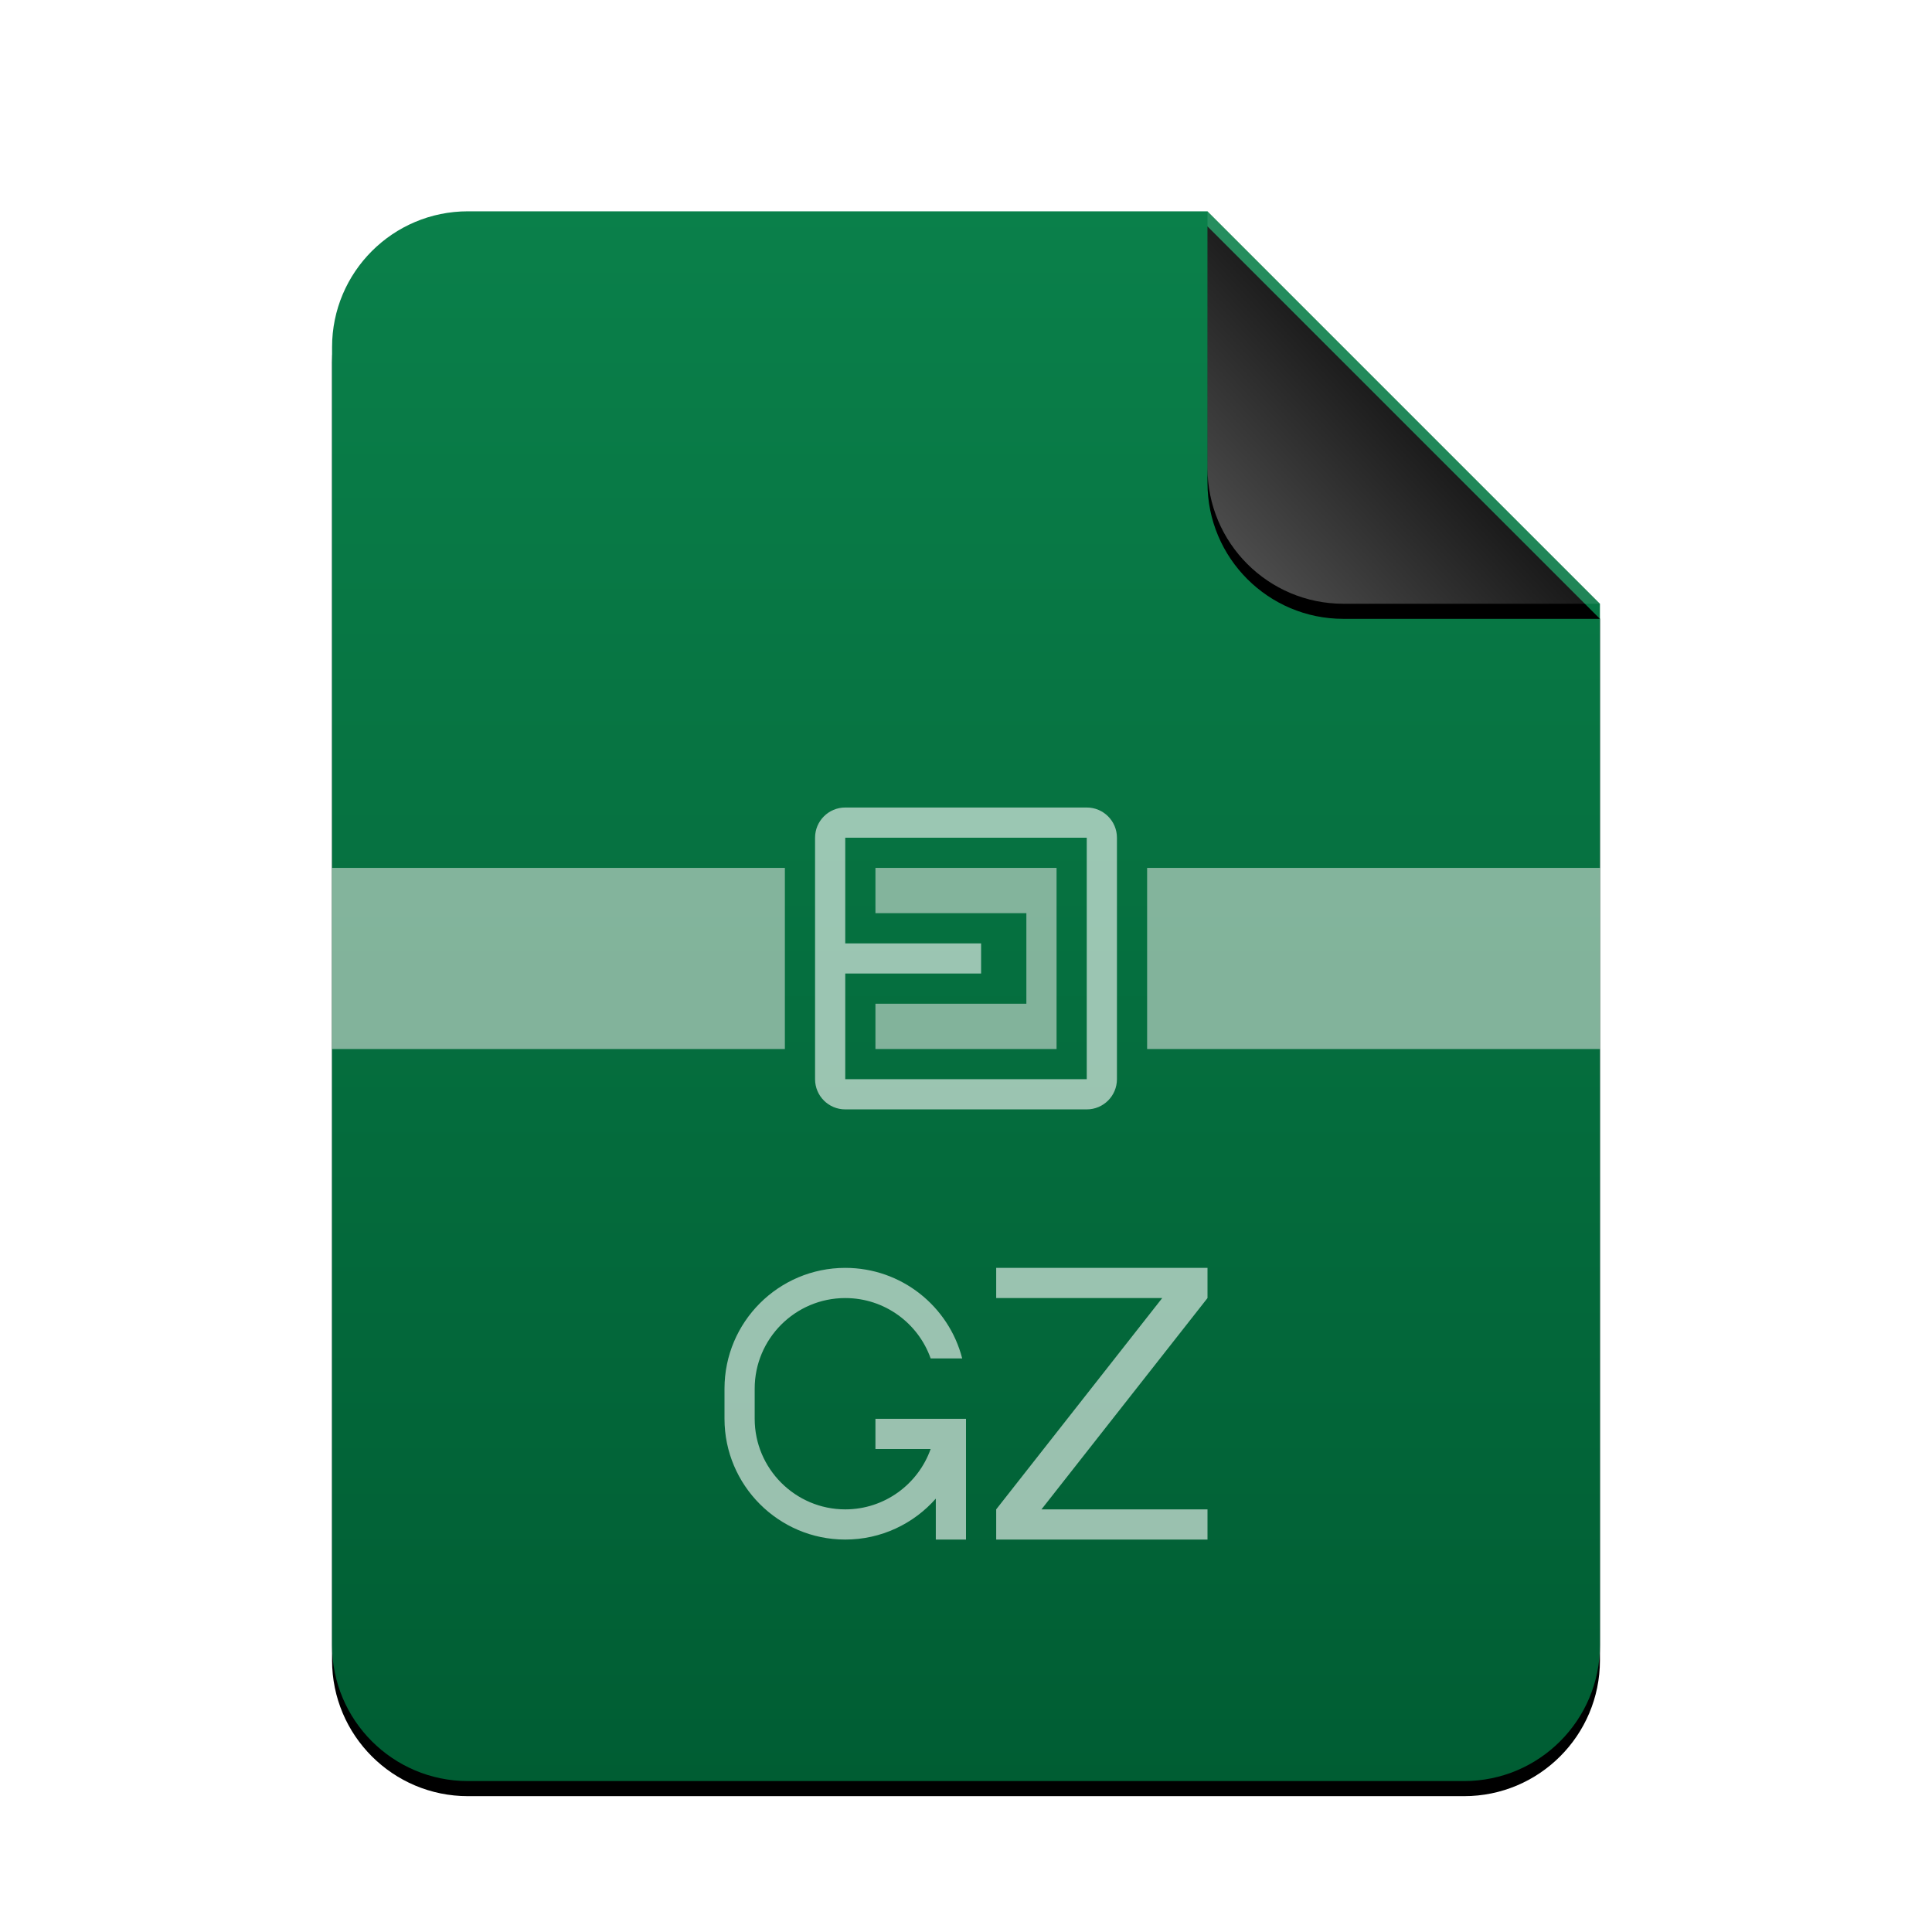 <svg xmlns="http://www.w3.org/2000/svg" xmlns:xlink="http://www.w3.org/1999/xlink" width="256" height="256" viewBox="0 0 256 256">
  <defs>
    <linearGradient id="application-x-gzip-c" x1="50%" x2="50%" y1="0%" y2="100%">
      <stop offset="0%" stop-color="#0A804A"/>
      <stop offset="100%" stop-color="#005D33"/>
    </linearGradient>
    <path id="application-x-gzip-b" d="M168,190 C168,199.941 159.941,208 150,208 L18,208 C8.059,208 1.21743675e-15,199.941 0,190 L0,18 C-1.21743675e-15,8.059 8.059,1.82615513e-15 18,0 L116,0 L168,52 L168,190 Z"/>
    <filter id="application-x-gzip-a" width="113.7%" height="111.1%" x="-6.8%" y="-4.6%" filterUnits="objectBoundingBox">
      <feOffset dy="2" in="SourceAlpha" result="shadowOffsetOuter1"/>
      <feGaussianBlur in="shadowOffsetOuter1" result="shadowBlurOuter1" stdDeviation="3.5"/>
      <feColorMatrix in="shadowBlurOuter1" values="0 0 0 0 0.008   0 0 0 0 0.427   0 0 0 0 0.169  0 0 0 0.2 0"/>
    </filter>
    <linearGradient id="application-x-gzip-f" x1="50%" x2="7.994%" y1="50%" y2="88.893%">
      <stop offset="0%" stop-color="#FFF" stop-opacity=".1"/>
      <stop offset="100%" stop-color="#FFF" stop-opacity=".3"/>
    </linearGradient>
    <path id="application-x-gzip-e" d="M116,0 L168,52 L134,52 C124.059,52 116,43.941 116,34 L116,0 L116,0 Z"/>
    <filter id="application-x-gzip-d" width="144.2%" height="144.2%" x="-22.1%" y="-18.3%" filterUnits="objectBoundingBox">
      <feOffset dy="2" in="SourceAlpha" result="shadowOffsetOuter1"/>
      <feGaussianBlur in="shadowOffsetOuter1" result="shadowBlurOuter1" stdDeviation="3.5"/>
      <feComposite in="shadowBlurOuter1" in2="SourceAlpha" operator="out" result="shadowBlurOuter1"/>
      <feColorMatrix in="shadowBlurOuter1" values="0 0 0 0 0   0 0 0 0 0   0 0 0 0 0  0 0 0 0.05 0"/>
    </filter>
  </defs>
  <g fill="none" fill-rule="evenodd">
    <g transform="translate(44 28)">
      <use fill="#000" filter="url(#application-x-gzip-a)" xlink:href="#application-x-gzip-b"/>
      <use fill="url(#application-x-gzip-c)" xlink:href="#application-x-gzip-b"/>
      <use fill="#000" filter="url(#application-x-gzip-d)" xlink:href="#application-x-gzip-e"/>
      <use fill="url(#application-x-gzip-f)" xlink:href="#application-x-gzip-e"/>
      <g transform="translate(0 79)">
        <path fill="#FFF8F8" fill-opacity=".5" d="M60,8 L60,32 L0,32 L0,8 L60,8 Z M168,8 L168,32 L108,32 L108,8 L168,8 Z M96,8 L96,32 L72,32 L72,26 L92,26 L92,14 L72,14 L72,8 L96,8 Z"/>
        <path fill="#FFF" fill-opacity=".6" d="M100,0 C102.209,-4.05812251e-16 104,1.791 104,4 L104,36 C104,38.209 102.209,40 100,40 L68,40 C65.791,40 64,38.209 64,36 L64,4 C64,1.791 65.791,4.05812251e-16 68,0 L100,0 Z M68,36 L100,36 L100,4 L68,4 L68,18 L86,18 L86,22 L68,22 L68,36 Z"/>
      </g>
    </g>
    <path fill="#FFF" fill-opacity=".6" d="M116,188 L124,188 L124,192 L116,192 L116,188 Z M112,168 C119.456,168 125.721,173.096 127.496,180 L127.496,180 L123.318,180 C121.672,175.338 117.227,172 112,172 C105.384,172 100,177.379 100,184 L100,184 L100,188 C100,194.606 105.386,200 112,200 C117.215,200 121.664,196.658 123.315,192 L123.315,192 L124,192 L124,188 L128,188 L128,204 L124,204 L124,198.576 C121.065,201.902 116.772,204 112,204 C103.163,204 96,196.801 96,188 L96,188 L96,184 C96,175.163 103.181,168 112,168 Z M160,168 L160,172 L138,200 L160,200 L160,204 L132,204 L132,200 L154,172 L132,172 L132,168 L160,168 Z"/>
  </g>
</svg>
